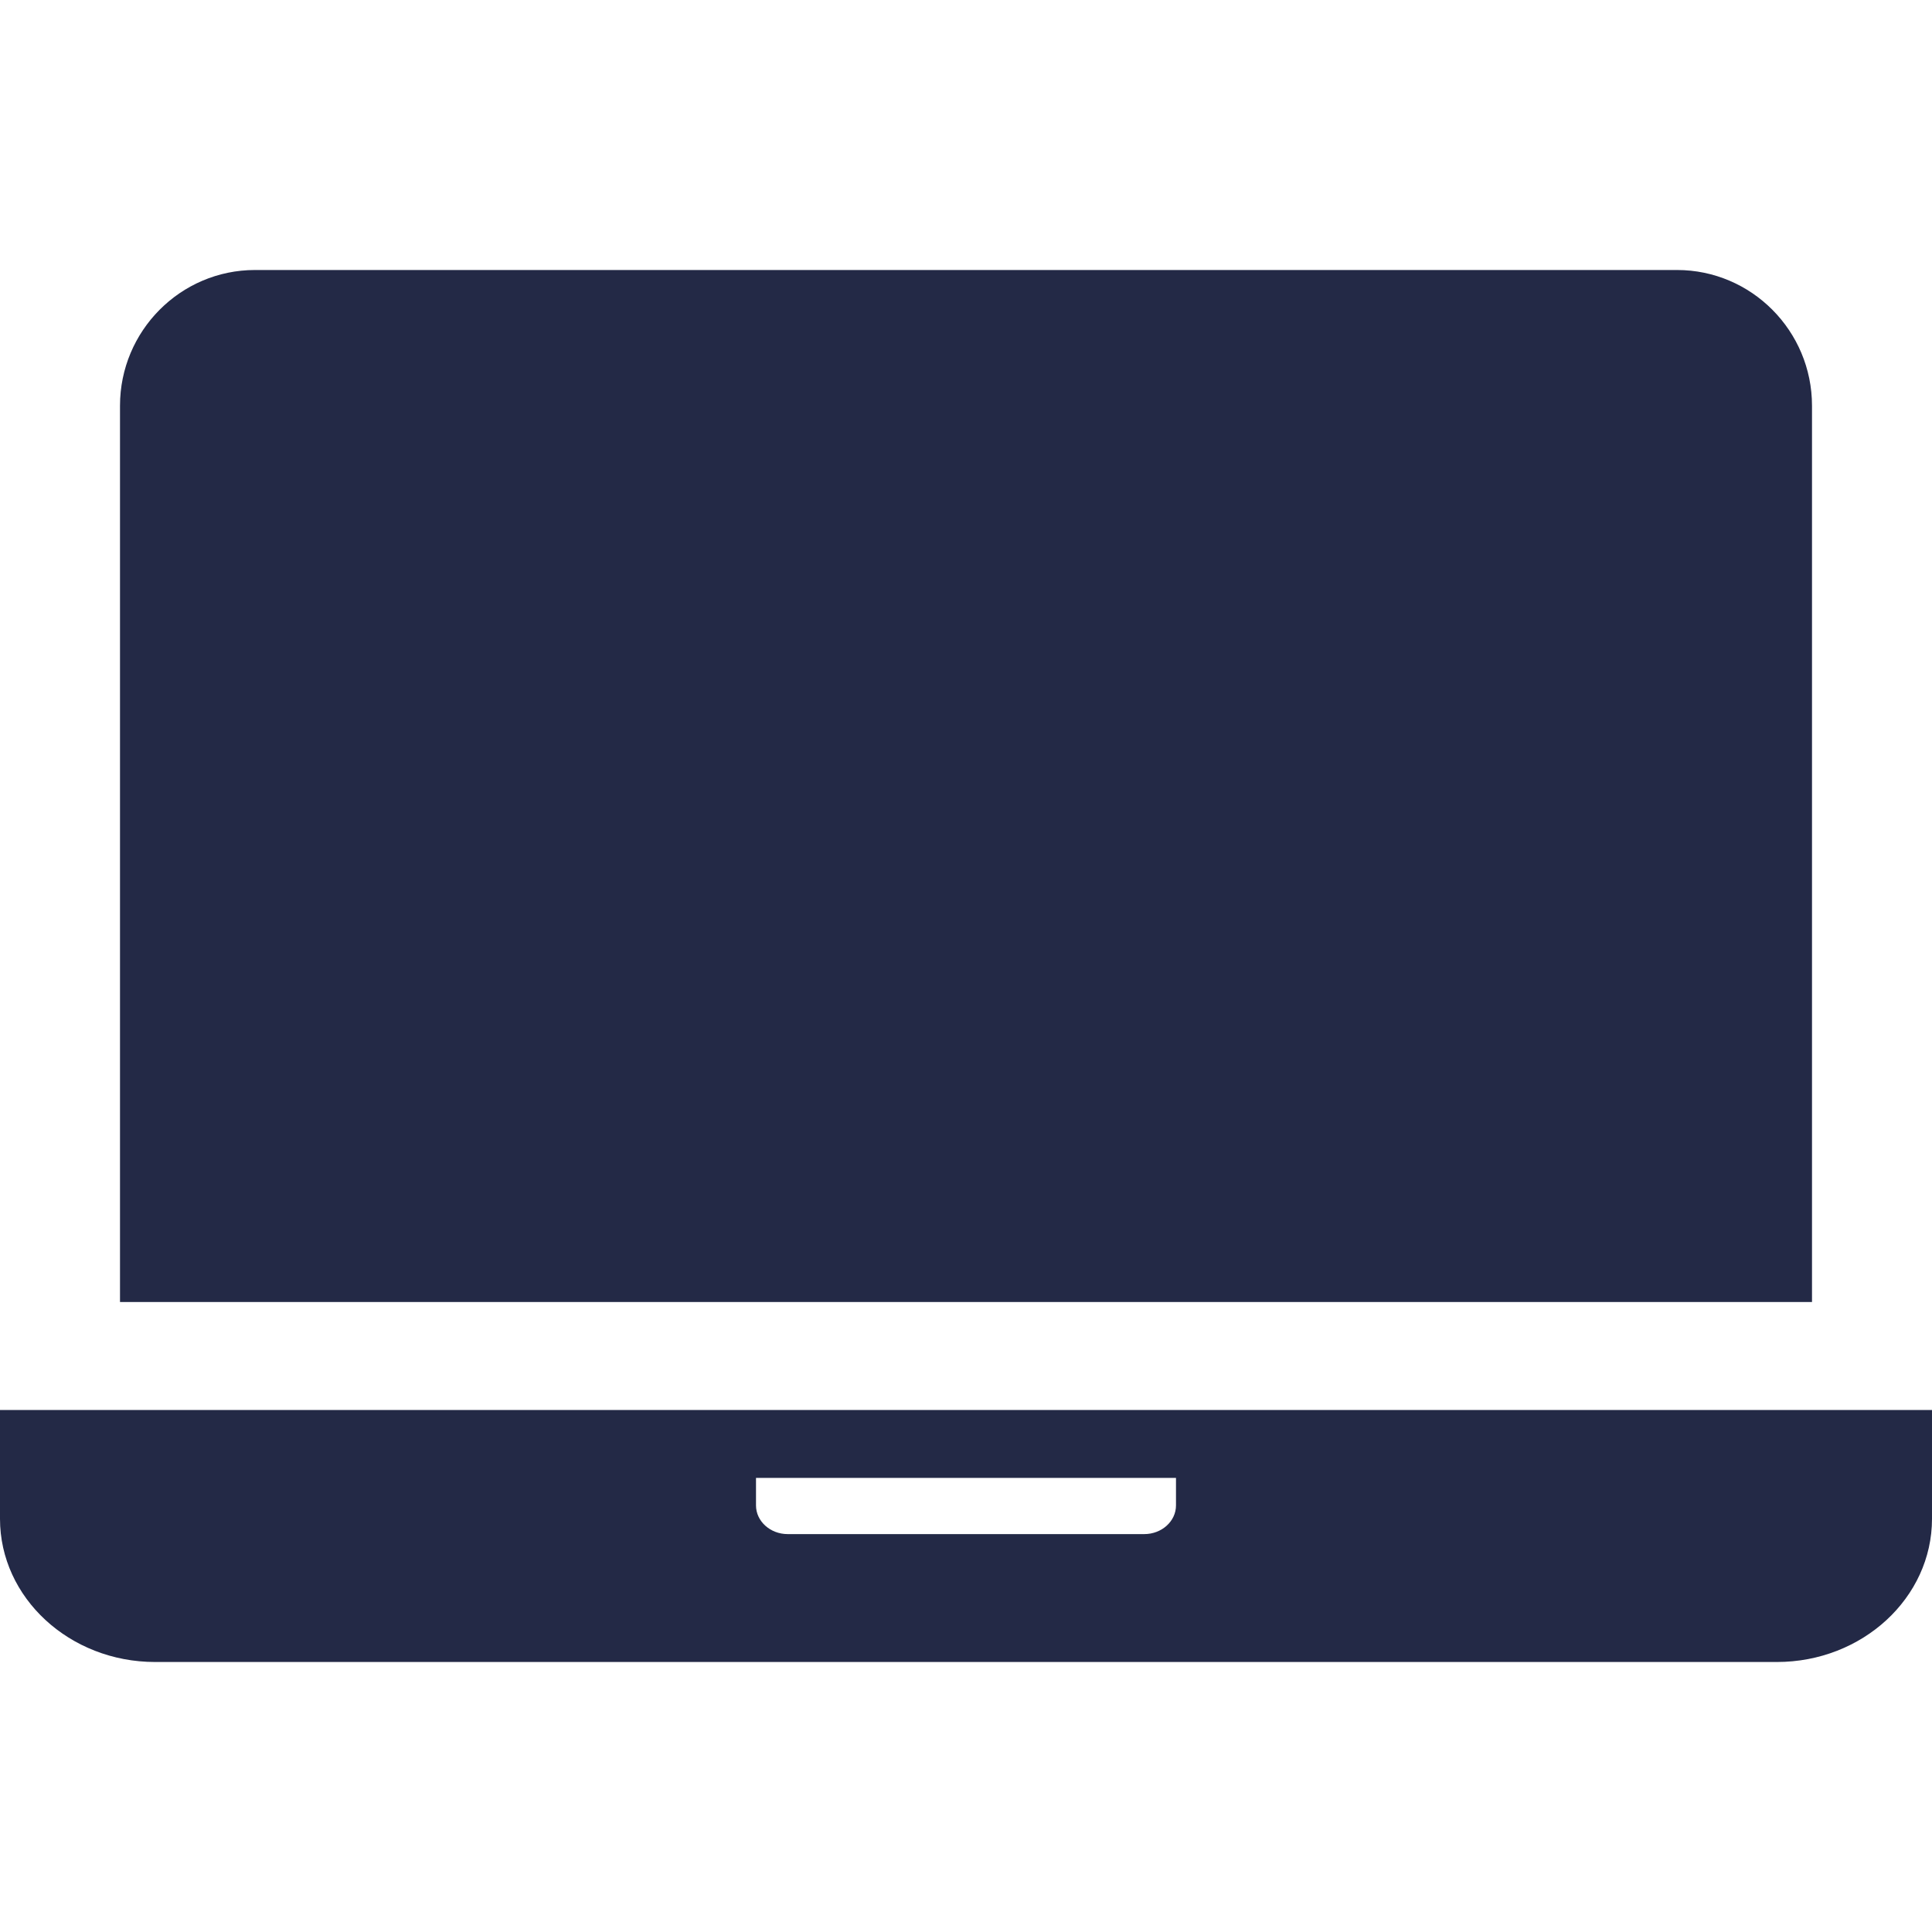<!--?xml version="1.0" encoding="utf-8"?-->
<!-- Generator: Adobe Illustrator 18.0.0, SVG Export Plug-In . SVG Version: 6.00 Build 0)  -->

<svg version="1.1" id="_x32_" xmlns="http://www.w3.org/2000/svg" xmlns:xlink="http://www.w3.org/1999/xlink" x="0px" y="0px" viewBox="0 0 512 512" style="width: 256px; height: 256px; opacity: 1;" xml:space="preserve">
<style type="text/css">
	.st0{fill:#4B4B4B;}
</style>
<g>
	<path class="st0" d="M480.199,107.524c0-19.837-16.052-35.971-35.784-35.971H67.586c-19.732,0-35.784,16.134-35.784,35.971v237.52
		h448.398V107.524z" style="fill: rgb(35, 41, 70);"></path>
	<path class="st0" d="M0,373.665v28.843c0,20.92,18.443,37.939,41.114,37.939h429.77c22.671,0,41.116-17.019,41.116-37.939v-28.843
		H0z M200.348,398.952v-7.294H311.65v7.294c0,4.193-3.772,7.601-8.406,7.601h-94.492
		C204.119,406.553,200.348,403.145,200.348,398.952z" style="fill: rgb(35, 41, 70);"></path>
</g>
</svg>
